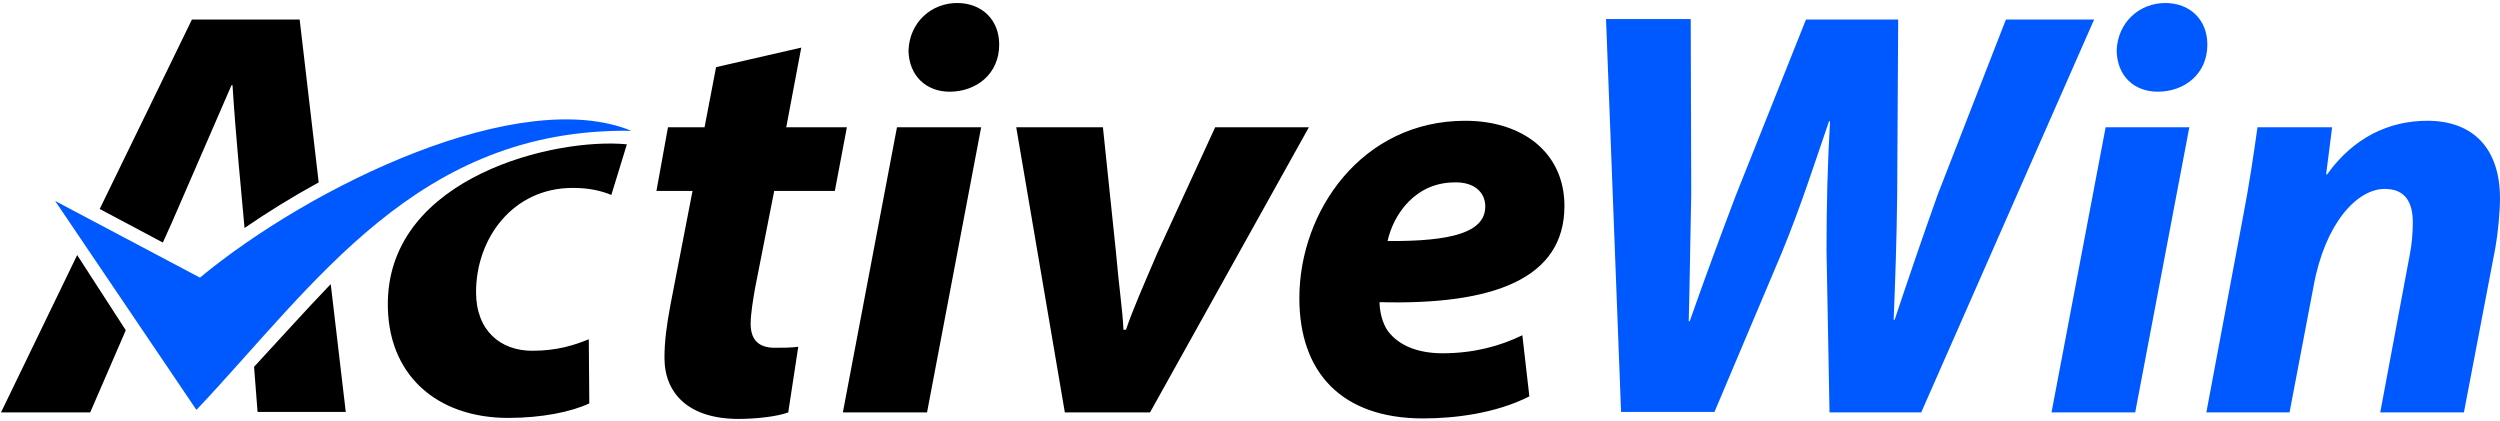 <?xml version="1.0" encoding="utf-8"?>
<!-- Generator: Adobe Illustrator 19.1.0, SVG Export Plug-In . SVG Version: 6.00 Build 0)  -->
<svg version="1.1" id="Layer_1" xmlns="http://www.w3.org/2000/svg" xmlns:xlink="http://www.w3.org/1999/xlink" x="0px" y="0px"
	 viewBox="0 0 498.9 84" style="enable-background:new 0 0 498.9 84;" xml:space="preserve">
<style type="text/css">
	.st0{fill-rule:evenodd;clip-rule:evenodd;fill:#0059FF;}
	.st1{fill:#000;}
</style>
<g>
	<path class="st0" d="M11,40.1l28.2,41.7C63,56.6,83.4,25.5,126,26.1C103.7,17,62.3,36.9,39.9,55.4L11,40.1L11,40.1z M456.9,82.3
		l4.8-25.2c2.3-12.6,8.7-19.4,14.2-19.4c4.2,0,5.6,2.8,5.6,6.7c0,2.1-0.2,4.4-0.6,6.4l-5.9,31.5h16.7l6.3-33
		c0.5-2.8,0.9-7.1,0.9-9.7c0-9.8-5.2-15.5-14.5-15.5c-7.6,0-14.7,3.3-20,10.7h-0.2l1.2-9.4h-14.9c-0.7,5-1.6,11.3-3,18.5l-7.2,38.4
		H456.9L456.9,82.3z M342.1,82.3l13.4-31.7c4-9.7,6.6-18,9.5-26.4h0.2c-0.5,8.8-0.7,16.7-0.7,25.9l0.6,32.2h18.3l34.5-78.4h-17.6
		l-13.6,34.9c-3,8.4-5.9,16.9-8.6,25h-0.2c0.3-7.7,0.6-15.5,0.7-24.9l0.2-35h-18.4L346.4,39c-3.6,9.5-6.5,17.4-9.2,25.1H337
		c0.2-7,0.3-15.9,0.5-25.4l-0.1-34.9h-16.9l3,78.4H342.1L342.1,82.3z M426.1,82.3l10.8-56.9h-16.7l-10.8,56.9H426.1L426.1,82.3z
		 M430.6,18.3c5.3,0,9.9-3.5,9.9-9.4c0-5-3.5-8.3-8.4-8.3c-5.1,0-9.5,3.8-9.7,9.5C422.5,15.2,425.9,18.3,430.6,18.3L430.6,18.3z"/>
	<path class="st1" d="M303.8,66.9c-4.5,2.2-9.8,3.6-15.9,3.6c-4.9,0-8.7-1.5-10.9-4.4c-1.2-1.6-1.7-4.2-1.7-5.8
		c22.8,0.6,36.9-4.7,36.9-19.2c0-10.6-8.3-17-19.8-17c-20.6,0-33.1,18-33.1,35.4c0,14.8,8.4,24,24.7,24c6.3,0,14.5-1,21.2-4.4
		L303.8,66.9L303.8,66.9z M296.4,41.2c0,5.1-6.5,7-19.5,6.9c1.2-5.4,5.6-11.7,13.4-11.7C294.1,36.3,296.4,38.3,296.4,41.2
		L296.4,41.2z M202.8,25.4l9.7,56.9h17l31.7-56.9h-18.7l-11.5,25c-3,7-4.9,11.3-6.3,15.4h-0.5c-0.2-4.2-0.9-8.5-1.5-15.5l-2.6-24.9
		H202.8L202.8,25.4z M185,82.3l10.8-56.9H179l-10.8,56.9H185L185,82.3z M189.5,18.3c5.3,0,9.9-3.5,9.9-9.4c0-5-3.5-8.3-8.4-8.3
		c-5.1,0-9.5,3.8-9.7,9.5C181.4,15.2,184.9,18.3,189.5,18.3L189.5,18.3z M142.9,13.4l-2.3,12h-7.3l-2.3,12.7h7.2l-4.4,22.7
		c-0.8,4.3-1.2,7.4-1.2,10.6c0,7.1,4.8,12.2,14.8,12.2c3.6,0,7.8-0.5,9.9-1.3l2-13.1c-1.5,0.2-3.1,0.2-4.7,0.2c-3.6,0-4.8-2-4.8-4.8
		c0-2,0.5-4.9,0.9-7.2l3.8-19.3h12.1l2.4-12.7h-12.1l3-15.9L142.9,13.4L142.9,13.4z M125.1,28.8c-14.2-1.4-47.2,6.4-47.7,31.3
		c-0.3,14.8,9.9,23.3,24,23.3c6.7,0,12.6-1.2,16.2-2.9l-0.1-12.8l0,0c-2.9,1.2-6.4,2.3-11.3,2.3c-6.3,0-11.2-4-11.2-11.7
		c0-10.7,7.3-20.8,19.3-20.8c3.4,0,5.7,0.6,7.7,1.4 M63.6,36.4L59.8,3.9H38.3L19.9,41.7l12.6,6.7l1.8-4l11.9-27.4h0.2
		c0.3,4.8,0.8,11,1.2,15.4l1.2,13.1C53.3,42.4,58.3,39.3,63.6,36.4L63.6,36.4z M15.4,50.9L0.2,82.3H18l7.1-16.4L15.4,50.9L15.4,50.9
		z M50.7,73.2l0.7,9H69l-3-25.5C60.9,62,55.9,67.6,50.7,73.2L50.7,73.2z"/>
</g>
</svg>
